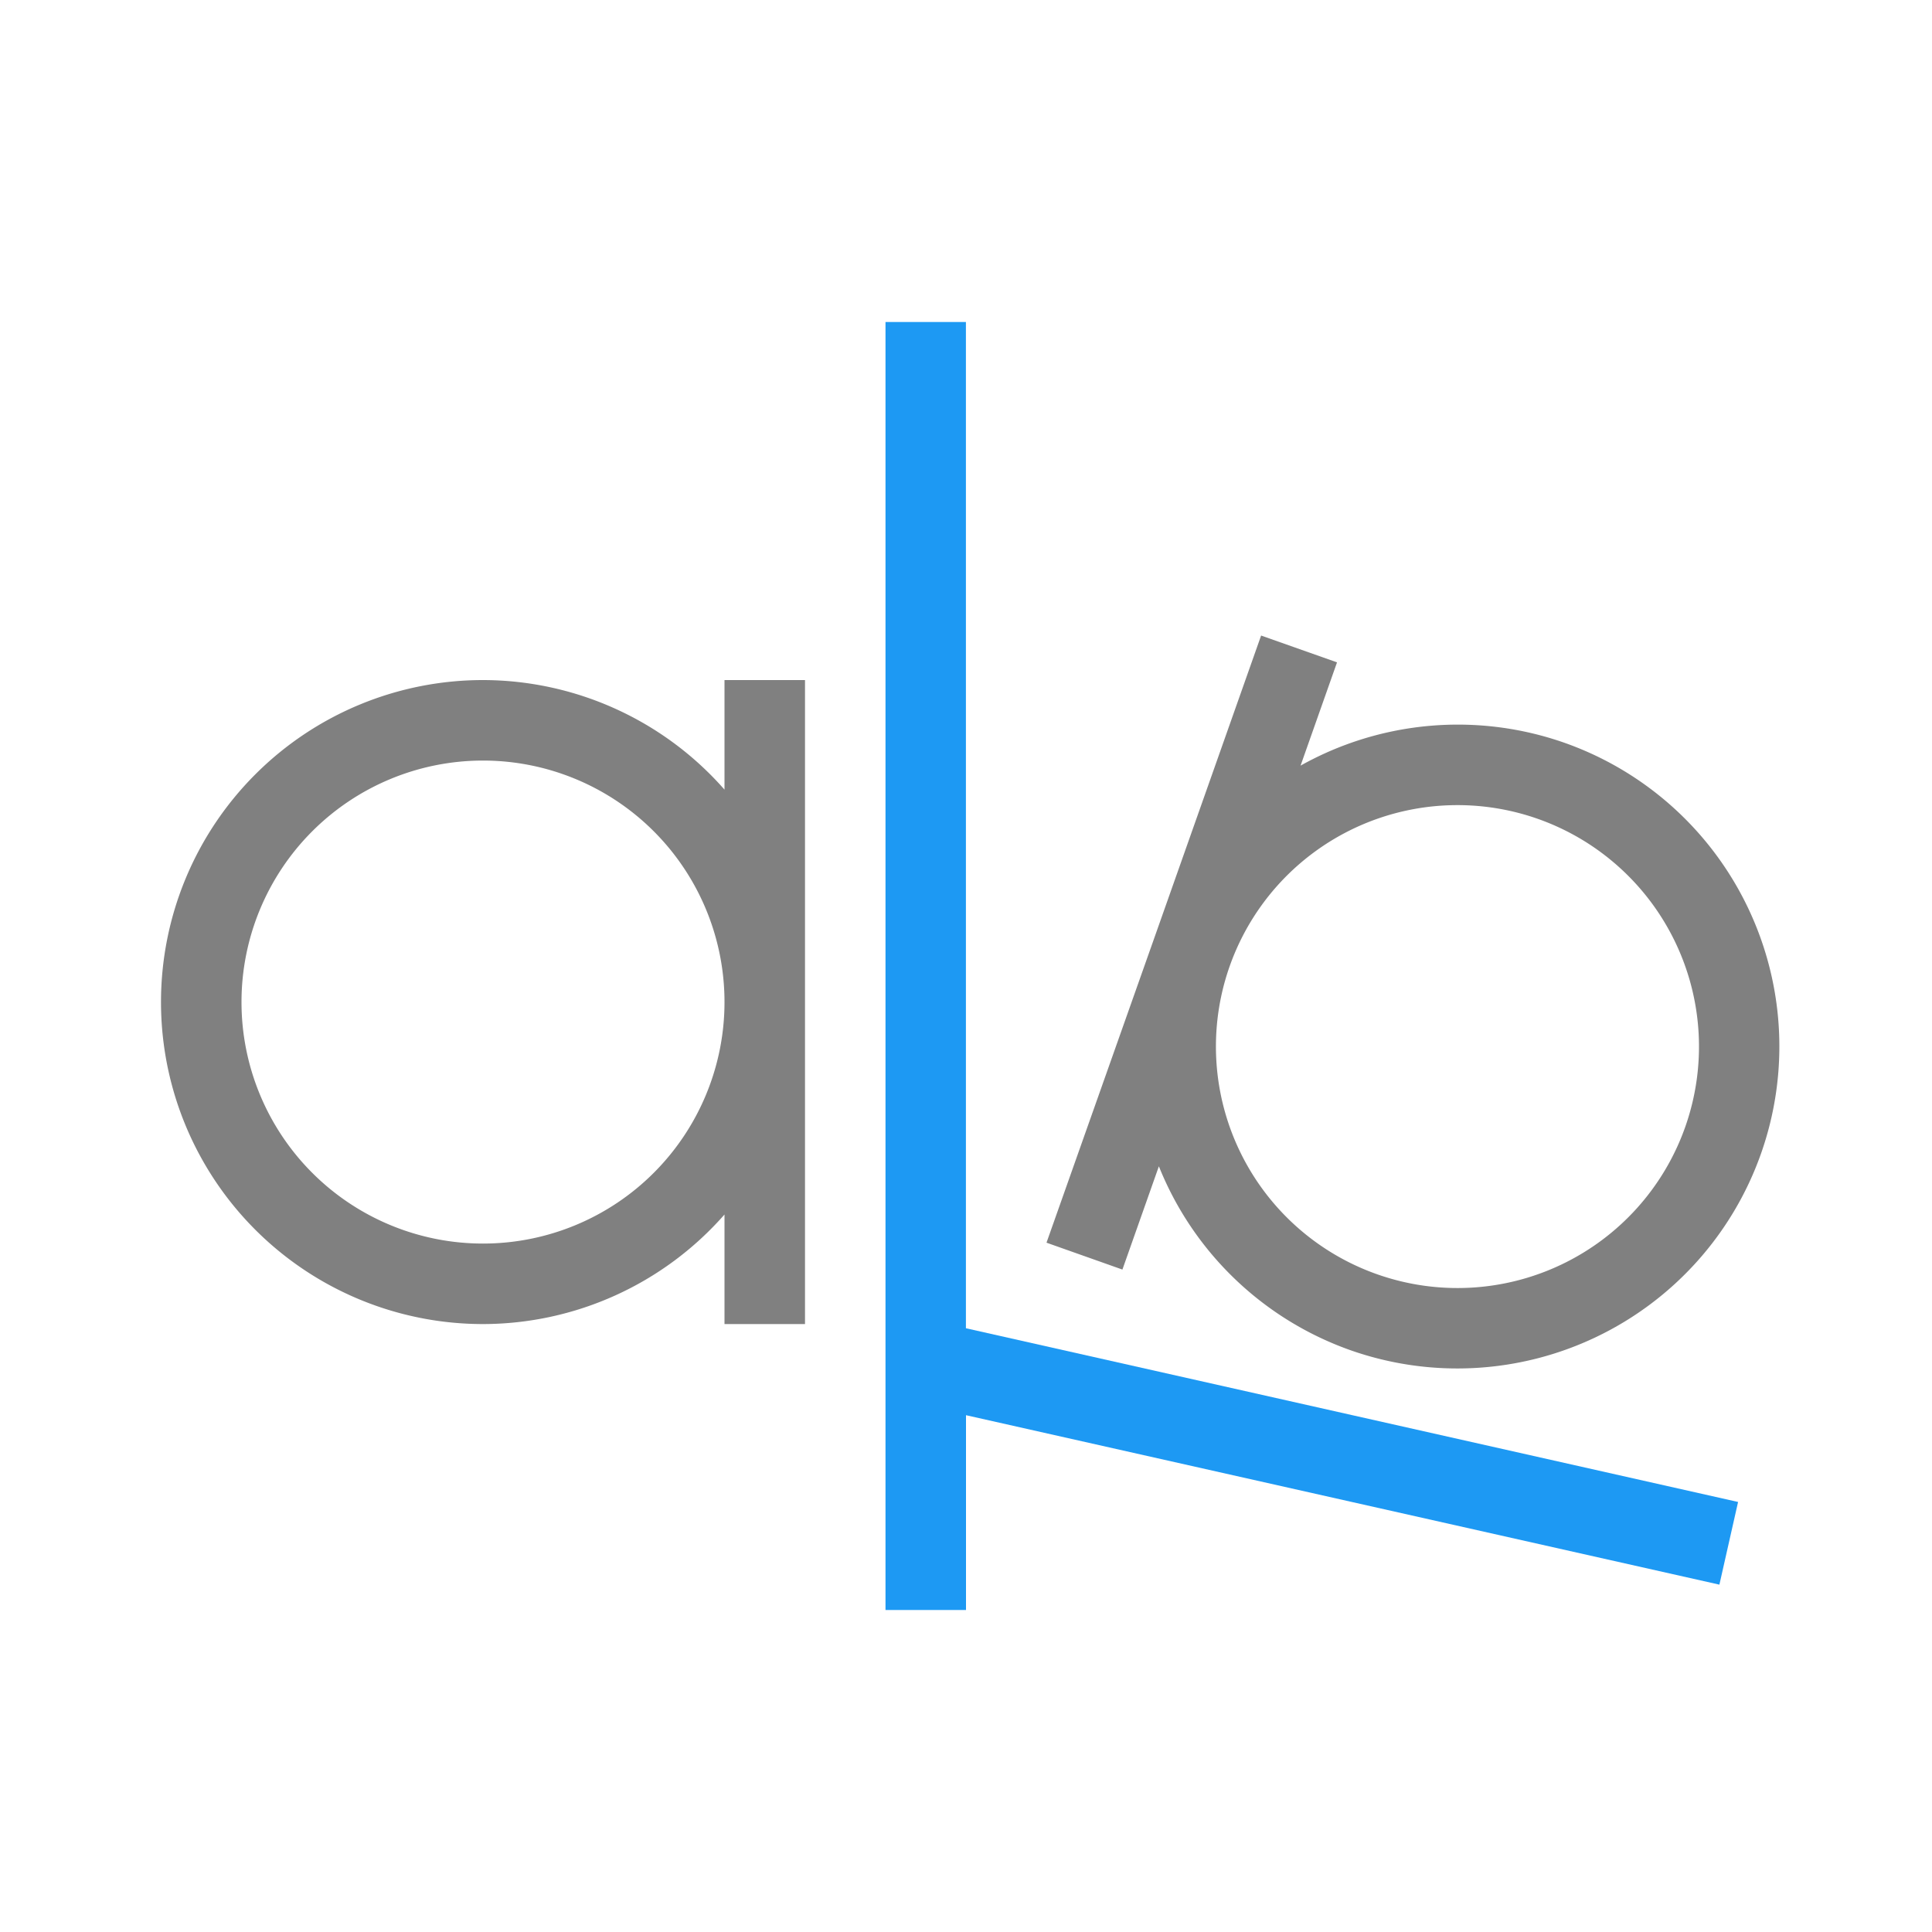 <svg viewBox="0 0 24 24" xmlns="http://www.w3.org/2000/svg">
  <path d="m15.666 7.895-1.332 3.771-1.334 3.771.943.334.453-1.283a4 4 0 0 0 2.375 2.283 4 4 0 0 0 5.104-2.438 4 4 0 0 0 -2.438-5.105 4 4 0 0 0 -3.281.283l.453-1.283zm-9.666.553a4 4 0 0 0 -4 4 4 4 0 0 0 4 4 4 4 0 0 0 3-1.361v1.361h1v-4-4h-1v1.361a4 4 0 0 0 -3-1.361zm0 1a3 3 0 0 1 3 3 3 3 0 0 1 -3 3 3 3 0 0 1 -3-3 3 3 0 0 1 3-3zm12.012.555a3 3 0 0 1 1.094.17 3 3 0 0 1 1.828 3.828 3 3 0 0 1 -3.828 1.828 3 3 0 0 1 -1.83-3.828 3 3 0 0 1 2.736-1.998z" fill="#808080"/>
  <path d="m11 4v16h1v-2.42l9.359 2.105.232-1.027-9.592-2.158v-12.5z" fill="#1d99f3"/>
</svg>
